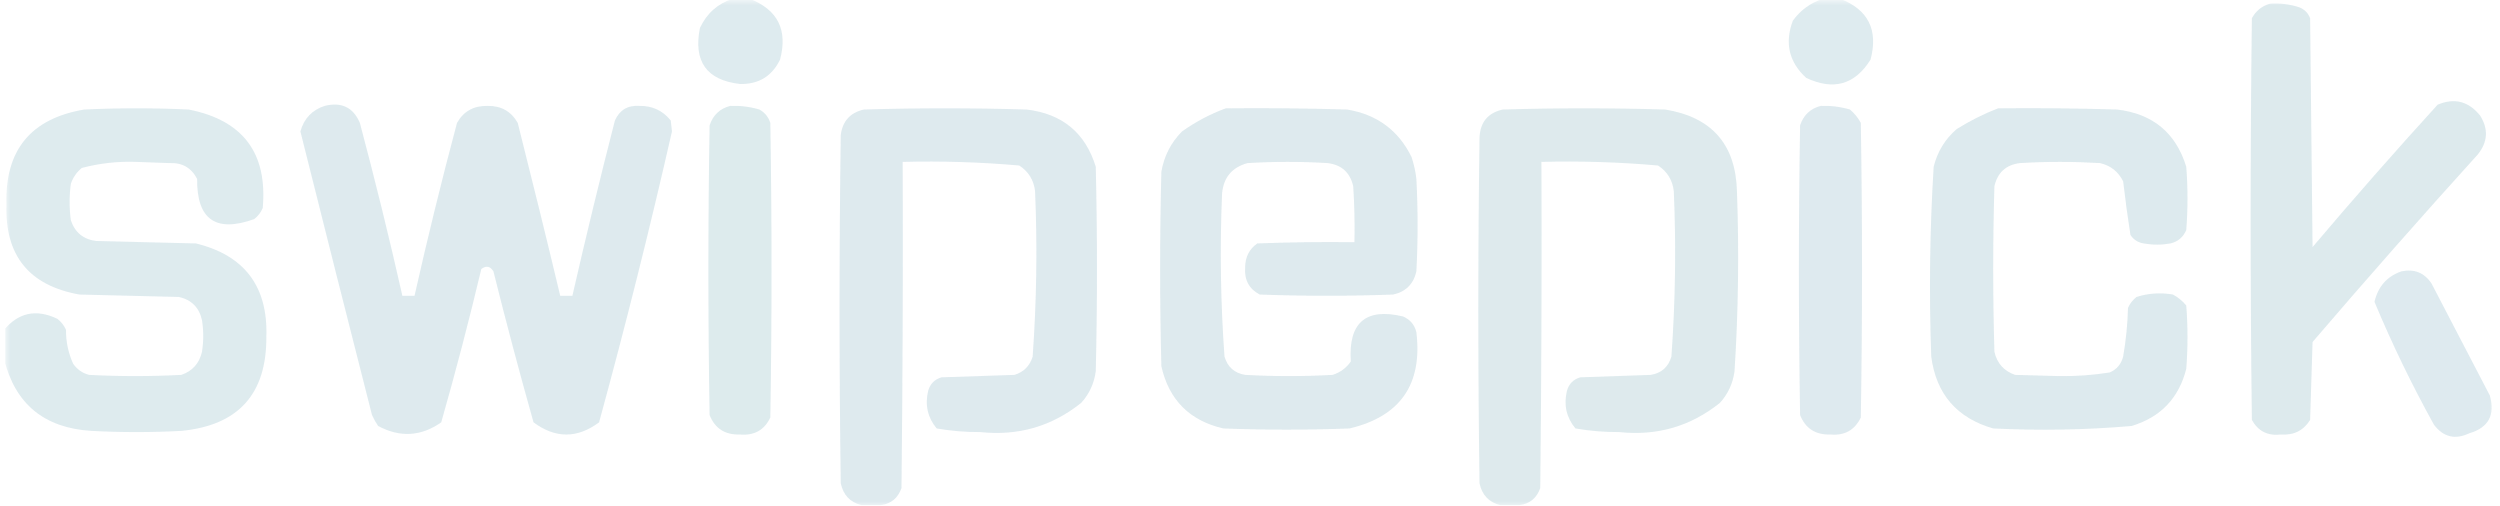 <?xml version="1.0" encoding="UTF-8"?>
<svg xmlns="http://www.w3.org/2000/svg" xmlns:xlink="http://www.w3.org/1999/xlink" width="237px" height="48px" viewBox="0 0 236 48" version="1.1">
<defs>
<filter id="alpha" filterUnits="objectBoundingBox" x="0%" y="0%" width="100%" height="100%">
  <feColorMatrix type="matrix" in="SourceGraphic" values="0 0 0 0 1 0 0 0 0 1 0 0 0 0 1 0 0 0 1 0"/>
</filter>
<mask id="mask0">
  <g filter="url(#alpha)">
<rect x="0" y="0" width="236" height="48" style="fill:rgb(0%,0%,0%);fill-opacity:0.961;stroke:none;"/>
  </g>
</mask>
<clipPath id="clip1">
  <rect x="0" y="0" width="236" height="48"/>
</clipPath>
<g id="surface5" clip-path="url(#clip1)">
<path style=" stroke:none;fill-rule:evenodd;fill:rgb(86.667%,91.765%,93.333%);fill-opacity:1;" d="M 68.957 -0.117 C 69.496 -0.117 70.031 -0.117 70.57 -0.117 C 73.234 0.922 74.195 2.844 73.449 5.652 C 72.676 7.234 71.41 8.004 69.648 7.961 C 66.488 7.598 65.223 5.828 65.852 2.652 C 66.504 1.266 67.539 0.344 68.957 -0.117 Z M 68.957 -0.117 "/>
</g>
<mask id="mask1">
  <g filter="url(#alpha)">
<rect x="0" y="0" width="236" height="48" style="fill:rgb(0%,0%,0%);fill-opacity:0.957;stroke:none;"/>
  </g>
</mask>
<clipPath id="clip2">
  <rect x="0" y="0" width="236" height="48"/>
</clipPath>
<g id="surface8" clip-path="url(#clip2)">
<path style=" stroke:none;fill-rule:evenodd;fill:rgb(86.667%,91.765%,93.333%);fill-opacity:1;" d="M 172.336 -0.117 C 172.875 -0.117 173.41 -0.117 173.949 -0.117 C 176.613 0.918 177.574 2.844 176.828 5.652 C 175.348 8.031 173.312 8.605 170.727 7.383 C 169.094 5.887 168.672 4.078 169.461 1.961 C 170.203 0.941 171.164 0.25 172.336 -0.117 Z M 172.336 -0.117 "/>
</g>
<mask id="mask2">
  <g filter="url(#alpha)">
<rect x="0" y="0" width="236" height="48" style="fill:rgb(0%,0%,0%);fill-opacity:0.973;stroke:none;"/>
  </g>
</mask>
<clipPath id="clip3">
  <rect x="0" y="0" width="236" height="48"/>
</clipPath>
<g id="surface11" clip-path="url(#clip3)">
<path style=" stroke:none;fill-rule:evenodd;fill:rgb(86.275%,91.373%,92.941%);fill-opacity:1;" d="M 214.703 0.348 C 215.648 0.285 216.57 0.398 217.465 0.691 C 217.965 0.883 218.309 1.23 218.5 1.73 C 218.578 8.961 218.656 16.191 218.73 23.422 C 222.598 18.855 226.551 14.355 230.59 9.922 C 232.188 9.254 233.531 9.602 234.617 10.961 C 235.418 12.234 235.344 13.465 234.387 14.652 C 229.082 20.508 223.863 26.43 218.73 32.422 C 218.656 34.883 218.578 37.348 218.5 39.809 C 217.871 40.816 216.949 41.277 215.738 41.191 C 214.488 41.34 213.57 40.879 212.977 39.809 C 212.82 27.117 212.82 14.422 212.977 1.73 C 213.367 1.02 213.945 0.555 214.703 0.348 Z M 214.703 0.348 "/>
</g>
<mask id="mask3">
  <g filter="url(#alpha)">
<rect x="0" y="0" width="236" height="48" style="fill:rgb(0%,0%,0%);fill-opacity:0.976;stroke:none;"/>
  </g>
</mask>
<clipPath id="clip4">
  <rect x="0" y="0" width="236" height="48"/>
</clipPath>
<g id="surface14" clip-path="url(#clip4)">
<path style=" stroke:none;fill-rule:evenodd;fill:rgb(86.667%,91.765%,93.333%);fill-opacity:1;" d="M 30.277 10.039 C 31.875 9.641 32.988 10.18 33.617 11.652 C 35.066 17.094 36.41 22.555 37.645 28.039 C 38.027 28.039 38.414 28.039 38.797 28.039 C 40.031 22.555 41.371 17.094 42.824 11.652 C 43.441 10.555 44.402 10.016 45.703 10.039 C 46.996 10.012 47.957 10.551 48.582 11.652 C 49.961 17.109 51.305 22.57 52.609 28.039 C 52.996 28.039 53.379 28.039 53.762 28.039 C 55.031 22.488 56.375 16.949 57.793 11.422 C 58.238 10.43 59.004 9.969 60.094 10.039 C 61.332 10.016 62.328 10.477 63.086 11.422 C 63.125 11.77 63.164 12.117 63.203 12.461 C 61.098 21.707 58.793 30.898 56.293 40.039 C 54.223 41.578 52.148 41.578 50.078 40.039 C 48.742 35.293 47.473 30.523 46.277 25.73 C 45.977 25.234 45.594 25.156 45.129 25.5 C 43.969 30.379 42.703 35.227 41.328 40.039 C 39.418 41.379 37.422 41.496 35.344 40.383 C 35.121 40.059 34.93 39.711 34.766 39.348 C 32.484 30.391 30.219 21.43 27.977 12.461 C 28.32 11.23 29.09 10.422 30.277 10.039 Z M 30.277 10.039 "/>
</g>
<mask id="mask4">
  <g filter="url(#alpha)">
<rect x="0" y="0" width="236" height="48" style="fill:rgb(0%,0%,0%);fill-opacity:0.969;stroke:none;"/>
  </g>
</mask>
<clipPath id="clip5">
  <rect x="0" y="0" width="236" height="48"/>
</clipPath>
<g id="surface17" clip-path="url(#clip5)">
<path style=" stroke:none;fill-rule:evenodd;fill:rgb(86.275%,91.765%,92.941%);fill-opacity:1;" d="M 68.727 10.039 C 69.668 10.004 70.59 10.117 71.492 10.383 C 72.004 10.668 72.348 11.09 72.527 11.652 C 72.68 20.961 72.68 30.27 72.527 39.578 C 71.961 40.773 71 41.309 69.648 41.191 C 68.238 41.238 67.277 40.621 66.77 39.348 C 66.617 30.191 66.617 21.039 66.77 11.883 C 67.098 10.902 67.75 10.289 68.727 10.039 Z M 68.727 10.039 "/>
</g>
<mask id="mask5">
  <g filter="url(#alpha)">
<rect x="0" y="0" width="236" height="48" style="fill:rgb(0%,0%,0%);fill-opacity:0.957;stroke:none;"/>
  </g>
</mask>
<clipPath id="clip6">
  <rect x="0" y="0" width="236" height="48"/>
</clipPath>
<g id="surface20" clip-path="url(#clip6)">
<path style=" stroke:none;fill-rule:evenodd;fill:rgb(86.667%,91.373%,93.333%);fill-opacity:1;" d="M 172.105 10.039 C 173.047 10.004 173.969 10.117 174.871 10.383 C 175.301 10.742 175.648 11.164 175.906 11.652 C 176.059 20.961 176.059 30.27 175.906 39.578 C 175.332 40.773 174.371 41.312 173.027 41.191 C 171.617 41.238 170.656 40.621 170.148 39.348 C 169.996 30.191 169.996 21.039 170.148 11.883 C 170.477 10.902 171.129 10.289 172.105 10.039 Z M 172.105 10.039 "/>
</g>
<mask id="mask6">
  <g filter="url(#alpha)">
<rect x="0" y="0" width="236" height="48" style="fill:rgb(0%,0%,0%);fill-opacity:0.969;stroke:none;"/>
  </g>
</mask>
<clipPath id="clip7">
  <rect x="0" y="0" width="236" height="48"/>
</clipPath>
<g id="surface23" clip-path="url(#clip7)">
<path style=" stroke:none;fill-rule:evenodd;fill:rgb(86.667%,91.765%,93.333%);fill-opacity:1;" d="M -0.113 34.039 C -0.113 33.117 -0.113 32.191 -0.113 31.27 C 1.266 29.617 2.957 29.27 4.949 30.23 C 5.309 30.512 5.574 30.855 5.758 31.27 C 5.746 32.406 5.977 33.484 6.445 34.5 C 6.824 35.031 7.324 35.379 7.945 35.539 C 10.859 35.691 13.777 35.691 16.691 35.539 C 17.746 35.176 18.398 34.445 18.648 33.348 C 18.805 32.348 18.805 31.348 18.648 30.348 C 18.383 29.152 17.652 28.422 16.461 28.152 C 13.316 28.078 10.168 28 7.023 27.922 C 2.254 27.066 -0.047 24.223 0.113 19.383 C -0.043 14.242 2.414 11.242 7.484 10.383 C 10.781 10.23 14.082 10.23 17.383 10.383 C 22.535 11.395 24.875 14.508 24.406 19.73 C 24.227 20.145 23.957 20.488 23.602 20.77 C 19.953 22.078 18.148 20.809 18.188 16.961 C 17.641 15.898 16.758 15.398 15.543 15.461 C 14.504 15.422 13.469 15.383 12.434 15.348 C 10.668 15.281 8.941 15.477 7.254 15.922 C 6.766 16.324 6.422 16.824 6.215 17.422 C 6.062 18.578 6.062 19.73 6.215 20.883 C 6.613 22.051 7.418 22.703 8.633 22.848 C 11.781 22.922 14.926 23 18.074 23.078 C 22.691 24.207 24.918 27.168 24.75 31.961 C 24.773 37.363 22.086 40.328 16.691 40.848 C 13.852 41 11.012 41 8.172 40.848 C 3.699 40.578 0.938 38.309 -0.113 34.039 Z M -0.113 34.039 "/>
</g>
<mask id="mask7">
  <g filter="url(#alpha)">
<rect x="0" y="0" width="236" height="48" style="fill:rgb(0%,0%,0%);fill-opacity:0.969;stroke:none;"/>
  </g>
</mask>
<clipPath id="clip8">
  <rect x="0" y="0" width="236" height="48"/>
</clipPath>
<g id="surface26" clip-path="url(#clip8)">
<path style=" stroke:none;fill-rule:evenodd;fill:rgb(86.667%,91.373%,93.333%);fill-opacity:1;" d="M 83.004 47.883 C 82.391 47.883 81.773 47.883 81.16 47.883 C 80.09 47.617 79.438 46.926 79.203 45.809 C 79.051 34.809 79.051 23.809 79.203 12.809 C 79.367 11.488 80.098 10.68 81.391 10.383 C 86.535 10.23 91.676 10.23 96.816 10.383 C 100.203 10.781 102.391 12.59 103.379 15.809 C 103.531 22.27 103.531 28.73 103.379 35.191 C 103.227 36.344 102.766 37.344 102 38.191 C 99.215 40.418 96.031 41.344 92.441 40.961 C 91.051 40.969 89.668 40.855 88.297 40.617 C 87.438 39.582 87.168 38.391 87.492 37.039 C 87.684 36.383 88.105 35.961 88.758 35.77 C 91.062 35.691 93.363 35.617 95.668 35.539 C 96.551 35.27 97.125 34.691 97.395 33.809 C 97.77 28.59 97.848 23.359 97.625 18.117 C 97.5 17.07 97 16.262 96.125 15.691 C 92.453 15.367 88.77 15.254 85.074 15.348 C 85.113 25.652 85.074 35.961 84.961 46.27 C 84.625 47.223 83.973 47.762 83.004 47.883 Z M 83.004 47.883 "/>
</g>
<mask id="mask8">
  <g filter="url(#alpha)">
<rect x="0" y="0" width="236" height="48" style="fill:rgb(0%,0%,0%);fill-opacity:0.965;stroke:none;"/>
  </g>
</mask>
<clipPath id="clip9">
  <rect x="0" y="0" width="236" height="48"/>
</clipPath>
<g id="surface29" clip-path="url(#clip9)">
<path style=" stroke:none;fill-rule:evenodd;fill:rgb(86.667%,91.373%,92.941%);fill-opacity:1;" d="M 115.699 10.27 C 119.535 10.23 123.375 10.27 127.211 10.383 C 130.039 10.855 132.07 12.355 133.312 14.883 C 133.539 15.559 133.691 16.25 133.773 16.961 C 133.926 19.883 133.926 22.809 133.773 25.73 C 133.504 26.922 132.773 27.652 131.586 27.922 C 127.363 28.078 123.141 28.078 118.922 27.922 C 117.922 27.395 117.461 26.551 117.539 25.383 C 117.535 24.395 117.918 23.625 118.691 23.078 C 121.758 22.961 124.828 22.922 127.902 22.961 C 127.938 21.191 127.902 19.422 127.785 17.652 C 127.484 16.352 126.676 15.621 125.367 15.461 C 122.836 15.309 120.301 15.309 117.77 15.461 C 116.293 15.863 115.488 16.824 115.352 18.348 C 115.133 23.512 115.211 28.664 115.582 33.809 C 115.875 34.793 116.527 35.371 117.539 35.539 C 120.301 35.691 123.066 35.691 125.828 35.539 C 126.547 35.312 127.125 34.891 127.555 34.27 C 127.316 30.586 128.965 29.16 132.504 30 C 133.18 30.289 133.602 30.789 133.773 31.5 C 134.363 36.434 132.25 39.473 127.441 40.617 C 123.449 40.77 119.457 40.77 115.469 40.617 C 112.277 39.879 110.32 37.918 109.598 34.73 C 109.441 28.578 109.441 22.422 109.598 16.27 C 109.855 14.789 110.508 13.52 111.555 12.461 C 112.855 11.539 114.234 10.809 115.699 10.27 Z M 115.699 10.27 "/>
</g>
<mask id="mask9">
  <g filter="url(#alpha)">
<rect x="0" y="0" width="236" height="48" style="fill:rgb(0%,0%,0%);fill-opacity:0.976;stroke:none;"/>
  </g>
</mask>
<clipPath id="clip10">
  <rect x="0" y="0" width="236" height="48"/>
</clipPath>
<g id="surface32" clip-path="url(#clip10)">
<path style=" stroke:none;fill-rule:evenodd;fill:rgb(86.667%,91.765%,92.941%);fill-opacity:1;" d="M 143.559 47.883 C 142.941 47.883 142.328 47.883 141.715 47.883 C 140.645 47.617 139.992 46.926 139.758 45.809 C 139.605 34.883 139.605 23.961 139.758 13.039 C 139.816 11.598 140.543 10.711 141.945 10.383 C 147.086 10.23 152.23 10.23 157.371 10.383 C 161.777 11.105 164.039 13.684 164.164 18.117 C 164.371 23.812 164.297 29.508 163.934 35.191 C 163.781 36.344 163.32 37.344 162.551 38.191 C 159.77 40.418 156.586 41.344 152.996 40.961 C 151.602 40.969 150.223 40.855 148.852 40.617 C 147.992 39.582 147.723 38.391 148.047 37.039 C 148.238 36.383 148.66 35.961 149.312 35.77 C 151.539 35.691 153.766 35.617 155.992 35.539 C 157.004 35.371 157.656 34.793 157.949 33.809 C 158.324 28.59 158.402 23.359 158.176 18.117 C 158.051 17.07 157.555 16.262 156.68 15.691 C 153.008 15.367 149.324 15.254 145.629 15.348 C 145.668 25.652 145.629 35.961 145.516 46.27 C 145.18 47.223 144.527 47.762 143.559 47.883 Z M 143.559 47.883 "/>
</g>
<mask id="mask10">
  <g filter="url(#alpha)">
<rect x="0" y="0" width="236" height="48" style="fill:rgb(0%,0%,0%);fill-opacity:0.965;stroke:none;"/>
  </g>
</mask>
<clipPath id="clip11">
  <rect x="0" y="0" width="236" height="48"/>
</clipPath>
<g id="surface35" clip-path="url(#clip11)">
<path style=" stroke:none;fill-rule:evenodd;fill:rgb(86.275%,91.373%,92.941%);fill-opacity:1;" d="M 188.914 10.27 C 192.676 10.23 196.438 10.27 200.195 10.383 C 203.582 10.781 205.77 12.59 206.758 15.809 C 206.914 17.809 206.914 19.809 206.758 21.809 C 206.469 22.484 205.969 22.906 205.262 23.078 C 204.418 23.23 203.574 23.23 202.73 23.078 C 202.188 22.996 201.766 22.727 201.465 22.27 C 201.203 20.59 200.973 18.898 200.773 17.191 C 200.316 16.27 199.586 15.695 198.586 15.461 C 196.051 15.309 193.52 15.309 190.988 15.461 C 189.676 15.621 188.871 16.352 188.57 17.652 C 188.418 22.883 188.418 28.117 188.57 33.348 C 188.816 34.438 189.469 35.168 190.527 35.539 C 191.91 35.578 193.289 35.617 194.672 35.652 C 196.301 35.68 197.914 35.562 199.508 35.309 C 200.168 35.02 200.59 34.52 200.773 33.809 C 201.039 32.285 201.195 30.746 201.234 29.191 C 201.414 28.781 201.684 28.434 202.039 28.152 C 203.164 27.797 204.312 27.719 205.492 27.922 C 205.98 28.184 206.402 28.527 206.758 28.961 C 206.914 30.961 206.914 32.961 206.758 34.961 C 206.059 37.742 204.332 39.547 201.578 40.383 C 197.215 40.758 192.84 40.836 188.453 40.617 C 185.008 39.625 183.051 37.355 182.582 33.809 C 182.367 27.801 182.441 21.801 182.812 15.809 C 183.164 14.383 183.891 13.188 185 12.23 C 186.266 11.445 187.57 10.789 188.914 10.27 Z M 188.914 10.27 "/>
</g>
<mask id="mask11">
  <g filter="url(#alpha)">
<rect x="0" y="0" width="236" height="48" style="fill:rgb(0%,0%,0%);fill-opacity:0.953;stroke:none;"/>
  </g>
</mask>
<clipPath id="clip12">
  <rect x="0" y="0" width="236" height="48"/>
</clipPath>
<g id="surface38" clip-path="url(#clip12)">
<path style=" stroke:none;fill-rule:evenodd;fill:rgb(86.275%,91.373%,93.333%);fill-opacity:1;" d="M 227.137 25.73 C 228.367 25.465 229.328 25.848 230.012 26.883 C 231.855 30.422 233.699 33.961 235.539 37.5 C 236.059 39.348 235.406 40.539 233.582 41.078 C 232.246 41.707 231.137 41.438 230.242 40.27 C 228.145 36.48 226.262 32.598 224.602 28.617 C 224.934 27.172 225.777 26.211 227.137 25.73 Z M 227.137 25.73 "/>
</g>
</defs>
<g id="surface1">
<use xlink:href="#surface5" mask="url(#mask0)"/>
<use xlink:href="#surface8" mask="url(#mask1)"/>
<use xlink:href="#surface11" mask="url(#mask2)"/>
<use xlink:href="#surface14" mask="url(#mask3)"/>
<use xlink:href="#surface17" mask="url(#mask4)"/>
<use xlink:href="#surface20" mask="url(#mask5)"/>
<use xlink:href="#surface23" mask="url(#mask6)"/>
<use xlink:href="#surface26" mask="url(#mask7)"/>
<use xlink:href="#surface29" mask="url(#mask8)"/>
<use xlink:href="#surface32" mask="url(#mask9)"/>
<use xlink:href="#surface35" mask="url(#mask10)"/>
<use xlink:href="#surface38" mask="url(#mask11)"/>
</g>
</svg>
